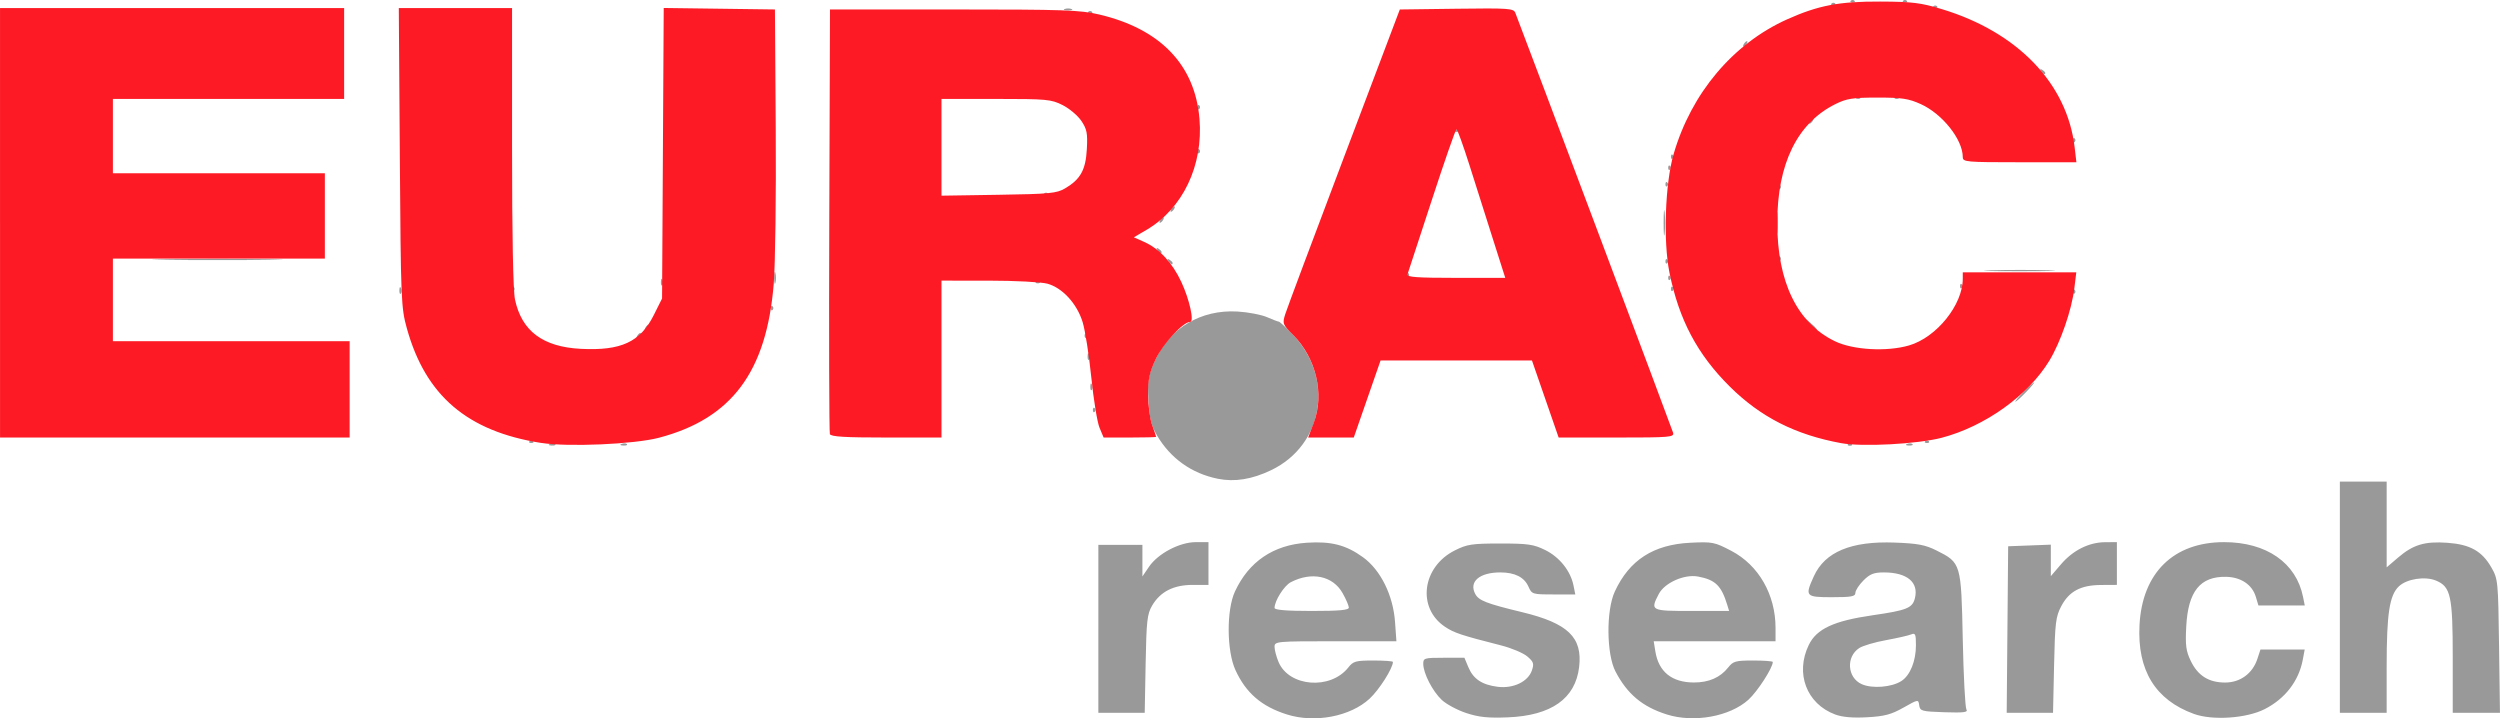 <?xml version="1.0" encoding="UTF-8" standalone="no"?>
<!-- Created with Inkscape (http://www.inkscape.org/) -->

<svg
   xmlns:dc="http://purl.org/dc/elements/1.1/"
   xmlns:cc="http://creativecommons.org/ns#"
   xmlns:rdf="http://www.w3.org/1999/02/22-rdf-syntax-ns#"
   xmlns:svg="http://www.w3.org/2000/svg"
   xmlns="http://www.w3.org/2000/svg"
   xmlns:sodipodi="http://sodipodi.sourceforge.net/DTD/sodipodi-0.dtd"
   xmlns:inkscape="http://www.inkscape.org/namespaces/inkscape"
   width="76.891mm"
   height="22.093mm"
   viewBox="0 0 272.447 78.283"
   id="svg2"
   version="1.1"
   inkscape:version="0.91 r13725"
   sodipodi:docname="logo.svg">
  <defs
     id="defs4" />
  <sodipodi:namedview
     id="base"
     pagecolor="#ffffff"
     bordercolor="#666666"
     borderopacity="1.0"
     inkscape:pageopacity="0.0"
     inkscape:pageshadow="2"
     inkscape:zoom="2.8"
     inkscape:cx="164.25424"
     inkscape:cy="51.30605"
     inkscape:document-units="px"
     inkscape:current-layer="layer1"
     showgrid="false"
     inkscape:window-width="1600"
     inkscape:window-height="853"
     inkscape:window-x="-2"
     inkscape:window-y="-3"
     inkscape:window-maximized="1"
     fit-margin-top="0"
     fit-margin-left="0"
     fit-margin-right="0"
     fit-margin-bottom="0" />
  <g
     inkscape:label="Layer 1"
     inkscape:groupmode="layer"
     id="layer1"
     transform="translate(-114.593,-315.18)">
    <g
       id="g4221">
      <path
         style="fill:#999999"
         d="m 254.843,393.043 c -2.767,-0.875 -4.461,-2.334 -5.609,-4.83 -0.962,-2.091 -0.992,-6.547 -0.059,-8.565 1.509,-3.262 4.19,-5.082 7.842,-5.321 2.656,-0.174 4.276,0.246 6.124,1.588 1.916,1.391 3.274,4.14 3.482,7.046 l 0.15,2.103 -6.64,0 c -6.475,0 -6.64,0.015 -6.64,0.61 0,0.335 0.194,1.075 0.432,1.643 1.136,2.72 5.663,3.078 7.61,0.603 0.536,-0.681 0.805,-0.756 2.726,-0.756 1.173,0 2.132,0.069 2.132,0.153 0,0.687 -1.496,3.043 -2.548,4.013 -2.105,1.941 -5.963,2.675 -9.002,1.714 z m 6.745,-11.655 c -0.003,-0.206 -0.31,-0.915 -0.683,-1.575 -1.061,-1.876 -3.366,-2.361 -5.636,-1.188 -0.732,0.379 -1.776,2.029 -1.776,2.808 0,0.223 1.307,0.33 4.05,0.33 3.043,0 4.049,-0.093 4.045,-0.375 z m 12.793,11.499 c -0.969,-0.32 -2.167,-0.963 -2.663,-1.428 -1.006,-0.945 -2.009,-2.892 -2.019,-3.921 -0.006,-0.64 0.108,-0.675 2.239,-0.675 l 2.246,0 0.429,1.027 c 0.537,1.285 1.49,1.922 3.199,2.138 1.689,0.213 3.298,-0.552 3.721,-1.771 0.259,-0.746 0.196,-0.944 -0.49,-1.533 -0.433,-0.372 -1.712,-0.913 -2.844,-1.202 -4.381,-1.118 -5.128,-1.365 -6.126,-2.03 -3.086,-2.055 -2.51,-6.539 1.069,-8.329 1.339,-0.67 1.869,-0.75 4.95,-0.75 3.024,0 3.628,0.088 4.895,0.711 1.565,0.77 2.768,2.279 3.086,3.869 l 0.194,0.97 -2.364,0 c -2.31,0 -2.373,-0.02 -2.742,-0.854 -0.454,-1.025 -1.485,-1.546 -3.063,-1.546 -2.274,0 -3.45,1.009 -2.733,2.348 0.386,0.721 1.22,1.045 5.103,1.983 5.01,1.211 6.601,2.743 6.217,5.987 -0.407,3.438 -3.036,5.288 -7.782,5.478 -2.15,0.086 -3.149,-0.018 -4.521,-0.471 z m 21.861,0.156 c -2.662,-0.842 -4.299,-2.212 -5.593,-4.68 -0.988,-1.886 -1.03,-6.653 -0.076,-8.715 1.585,-3.427 4.2,-5.118 8.218,-5.318 2.427,-0.12 2.643,-0.078 4.473,0.878 2.984,1.559 4.827,4.77 4.827,8.409 l 0,1.446 -6.639,0 -6.639,0 0.181,1.118 c 0.359,2.211 1.796,3.37 4.187,3.378 1.638,0.005 2.888,-0.541 3.752,-1.64 0.536,-0.681 0.805,-0.756 2.726,-0.756 1.173,0 2.132,0.072 2.132,0.16 0,0.638 -1.67,3.224 -2.659,4.117 -2.027,1.832 -5.939,2.537 -8.891,1.603 z m 6.582,-11.955 c -0.647,-2.096 -1.294,-2.722 -3.182,-3.076 -1.491,-0.28 -3.643,0.681 -4.279,1.91 -0.939,1.816 -0.889,1.841 3.599,1.841 l 4.07,0 -0.208,-0.675 z m 11.764,11.957 c -3.117,-1.165 -4.375,-4.479 -2.875,-7.576 0.851,-1.757 2.721,-2.626 6.978,-3.241 3.709,-0.536 4.319,-0.781 4.586,-1.846 0.438,-1.746 -0.847,-2.819 -3.377,-2.819 -1.096,0 -1.52,0.167 -2.23,0.877 -0.482,0.482 -0.877,1.09 -0.877,1.35 0,0.394 -0.428,0.473 -2.55,0.473 -2.898,0 -2.974,-0.088 -1.976,-2.285 1.205,-2.653 4.065,-3.845 8.8,-3.668 2.528,0.094 3.341,0.248 4.561,0.859 2.681,1.344 2.694,1.386 2.866,9.69 0.083,3.99 0.263,7.428 0.4,7.641 0.199,0.308 -0.292,0.369 -2.4,0.3 -2.479,-0.081 -2.656,-0.13 -2.745,-0.753 -0.094,-0.664 -0.101,-0.663 -1.724,0.253 -1.328,0.749 -2.06,0.944 -3.955,1.048 -1.572,0.087 -2.699,-0.011 -3.479,-0.303 z m 7.234,-3.657 c 0.945,-0.619 1.569,-2.17 1.569,-3.897 0,-1.21 -0.069,-1.363 -0.525,-1.171 -0.289,0.122 -1.522,0.402 -2.74,0.624 -1.218,0.221 -2.532,0.611 -2.92,0.865 -1.454,0.953 -1.298,3.22 0.27,3.928 1.144,0.517 3.287,0.345 4.345,-0.349 z m 31.869,3.597 c -4.213,-1.526 -6.192,-4.753 -5.935,-9.68 0.296,-5.696 3.705,-9.042 9.212,-9.042 4.626,0 7.868,2.249 8.613,5.976 l 0.185,0.924 -2.525,0 -2.525,0 -0.287,-0.951 c -0.397,-1.315 -1.616,-2.135 -3.224,-2.17 -2.833,-0.062 -4.155,1.577 -4.356,5.402 -0.109,2.078 -0.029,2.688 0.5,3.78 0.774,1.598 1.959,2.339 3.741,2.339 1.638,0 2.985,-0.984 3.505,-2.56 l 0.343,-1.04 2.41,0 2.41,0 -0.209,1.115 c -0.435,2.321 -1.931,4.258 -4.16,5.387 -1.983,1.005 -5.671,1.254 -7.698,0.52 z m -119.4,-9.272 0,-9.15 2.4,0 2.4,0 0,1.72 0,1.72 0.716,-1.053 c 0.982,-1.445 3.338,-2.686 5.1,-2.686 l 1.384,0 0,2.33 0,2.33 -1.727,0 c -2.078,0 -3.523,0.737 -4.412,2.251 -0.54,0.919 -0.622,1.657 -0.71,6.364 l -0.099,5.325 -2.526,0 -2.526,0 0,-9.15 z m 99.071,0.075 0.079,-9.075 2.325,-0.088 2.325,-0.088 0,1.717 0,1.717 1.108,-1.295 c 1.308,-1.528 3.048,-2.398 4.817,-2.407 l 1.275,-0.007 0,2.33 0,2.33 -1.725,0.01 c -2.218,0.013 -3.482,0.687 -4.338,2.311 -0.601,1.139 -0.681,1.798 -0.783,6.444 l -0.114,5.175 -2.525,0 -2.525,0 0.079,-9.075 z m 36.229,-3.525 0,-12.6 2.55,0 2.55,0 0,4.673 0,4.673 1.244,-1.065 c 1.647,-1.409 2.908,-1.788 5.37,-1.612 2.477,0.177 3.776,0.905 4.798,2.69 0.72,1.257 0.741,1.472 0.837,8.565 l 0.098,7.275 -2.573,0 -2.573,0 0,-6.03 c 0,-6.718 -0.217,-7.715 -1.827,-8.381 -1.192,-0.494 -3.172,-0.188 -4.036,0.623 -1.029,0.967 -1.338,2.974 -1.338,8.703 l 0,5.085 -2.55,0 -2.55,0 0,-12.6 z M 247.315,367.356 c -2.857,-0.574 -5.17,-2.224 -6.645,-4.741 -0.631,-1.077 -0.816,-1.842 -0.919,-3.809 -0.116,-2.203 -0.042,-2.656 0.705,-4.32 1.594,-3.553 5.005,-5.586 8.987,-5.356 1.155,0.067 2.609,0.343 3.23,0.614 0.622,0.271 1.202,0.492 1.289,0.492 0.087,-1.9e-4 0.741,0.599 1.452,1.331 4.616,4.749 3.474,12.097 -2.309,14.86 -2.084,0.995 -3.962,1.297 -5.79,0.93 z m -72.778,-3.799 c 0.217,-0.087 0.475,-0.076 0.575,0.024 0.1,0.1 -0.077,0.171 -0.394,0.158 -0.349,-0.014 -0.421,-0.086 -0.181,-0.181 z m 7.8,0 c 0.217,-0.087 0.475,-0.076 0.575,0.024 0.1,0.1 -0.077,0.171 -0.394,0.158 -0.349,-0.014 -0.421,-0.086 -0.181,-0.181 z m 133.656,0.005 c 0.11,-0.11 0.29,-0.11 0.4,0 0.11,0.11 0.02,0.2 -0.2,0.2 -0.22,0 -0.31,-0.09 -0.2,-0.2 z m 6.444,-0.005 c 0.217,-0.087 0.475,-0.076 0.575,0.024 0.1,0.1 -0.077,0.171 -0.394,0.158 -0.349,-0.014 -0.421,-0.086 -0.181,-0.181 z m -150.144,-0.295 c 0.11,-0.11 0.29,-0.11 0.4,0 0.11,0.11 0.02,0.2 -0.2,0.2 -0.22,0 -0.31,-0.09 -0.2,-0.2 z m 152.1,0 c 0.11,-0.11 0.29,-0.11 0.4,0 0.11,0.11 0.02,0.2 -0.2,0.2 -0.22,0 -0.31,-0.09 -0.2,-0.2 z m -90.7,-3.4 c 0,-0.22 0.09,-0.31 0.2,-0.2 0.11,0.11 0.11,0.29 0,0.4 -0.11,0.11 -0.2,0.02 -0.2,-0.2 z m 101.4,-1.95 c 0.56,-0.578 1.085,-1.05 1.168,-1.05 0.083,0 -0.308,0.472 -0.868,1.05 -0.56,0.578 -1.085,1.05 -1.168,1.05 -0.083,0 0.308,-0.472 0.868,-1.05 z m -101.676,-0.625 c 0.014,-0.349 0.086,-0.421 0.181,-0.181 0.087,0.217 0.076,0.475 -0.024,0.575 -0.1,0.1 -0.171,-0.077 -0.158,-0.394 z m -0.3,-3.3 c 0.014,-0.349 0.086,-0.421 0.181,-0.181 0.087,0.217 0.076,0.475 -0.024,0.575 -0.1,0.1 -0.171,-0.077 -0.158,-0.394 z m -49.074,-2.225 c 0.102,-0.165 0.253,-0.3 0.335,-0.3 0.083,0 0.067,0.135 -0.035,0.3 -0.102,0.165 -0.253,0.3 -0.335,0.3 -0.083,0 -0.067,-0.135 0.035,-0.3 z m 48.75,0 c 0,-0.22 0.09,-0.31 0.2,-0.2 0.11,0.11 0.11,0.29 0,0.4 -0.11,0.11 -0.2,0.02 -0.2,-0.2 z m -47.85,-0.9 c 0.102,-0.165 0.253,-0.3 0.335,-0.3 0.083,0 0.067,0.135 -0.035,0.3 -0.102,0.165 -0.253,0.3 -0.335,0.3 -0.083,0 -0.067,-0.135 0.035,-0.3 z m 126.871,-0.375 -0.572,-0.675 0.675,0.572 c 0.634,0.537 0.812,0.778 0.572,0.778 -0.057,0 -0.361,-0.304 -0.675,-0.675 z m -113.222,-1.725 c 0,-0.22 0.09,-0.31 0.2,-0.2 0.11,0.11 0.11,0.29 0,0.4 -0.11,0.11 -0.2,0.02 -0.2,-0.2 z m -40.476,-1.975 c 0.014,-0.349 0.086,-0.421 0.181,-0.181 0.087,0.217 0.076,0.475 -0.024,0.575 -0.1,0.1 -0.171,-0.077 -0.158,-0.394 z m 182.376,0.175 c 0,-0.22 0.09,-0.31 0.2,-0.2 0.11,0.11 0.11,0.29 0,0.4 -0.11,0.11 -0.2,0.02 -0.2,-0.2 z m -170.1,-0.3 c 0,-0.22 0.09,-0.31 0.2,-0.2 0.11,0.11 0.11,0.29 0,0.4 -0.11,0.11 -0.2,0.02 -0.2,-0.2 z m 126.3,0 c 0,-0.22 0.09,-0.31 0.2,-0.2 0.11,0.11 0.11,0.29 0,0.4 -0.11,0.11 -0.2,0.02 -0.2,-0.2 z m 31.5,-0.3 c 0,-0.22 0.09,-0.31 0.2,-0.2 0.11,0.11 0.11,0.29 0,0.4 -0.11,0.11 -0.2,0.02 -0.2,-0.2 z m -141.576,-0.475 c 0.014,-0.349 0.086,-0.421 0.181,-0.181 0.087,0.217 0.076,0.475 -0.024,0.575 -0.1,0.1 -0.171,-0.077 -0.158,-0.394 z m 12.346,-0.425 c 0,-0.578 0.062,-0.814 0.137,-0.525 0.075,0.289 0.075,0.761 0,1.05 -0.075,0.289 -0.137,0.052 -0.137,-0.525 z m 28.53,0.4 c 0.11,-0.11 0.29,-0.11 0.4,0 0.11,0.11 0.02,0.2 -0.2,0.2 -0.22,0 -0.31,-0.09 -0.2,-0.2 z m 68.9,-0.4 c 0,-0.22 0.09,-0.31 0.2,-0.2 0.11,0.11 0.11,0.29 0,0.4 -0.11,0.11 -0.2,0.02 -0.2,-0.2 z m -28.5,-0.3 c 0,-0.22 0.09,-0.31 0.2,-0.2 0.11,0.11 0.11,0.29 0,0.4 -0.11,0.11 -0.2,0.02 -0.2,-0.2 z m 63.691,-0.524 c 1.783,-0.053 4.618,-0.053 6.3,3e-4 1.682,0.053 0.224,0.097 -3.241,0.097 -3.465,-2.5e-4 -4.841,-0.044 -3.059,-0.097 z m -89.67,-1.022 c -0.133,-0.215 -0.082,-0.265 0.132,-0.132 0.346,0.214 0.464,0.479 0.214,0.479 -0.073,0 -0.229,-0.156 -0.346,-0.346 z m 54.179,0.046 c 0,-0.22 0.09,-0.31 0.2,-0.2 0.11,0.11 0.11,0.29 0,0.4 -0.11,0.11 -0.2,0.02 -0.2,-0.2 z m -163.575,-0.225 c 3.176,-0.049 8.374,-0.049 11.55,0 3.176,0.049 0.578,0.088 -5.775,0.088 -6.353,0 -8.951,-0.04 -5.775,-0.088 z m 175.875,-0.075 c 0,-0.22 0.09,-0.31 0.2,-0.2 0.11,0.11 0.11,0.29 0,0.4 -0.11,0.11 -0.2,0.02 -0.2,-0.2 z m -67.679,-0.946 c -0.133,-0.215 -0.082,-0.265 0.132,-0.132 0.346,0.214 0.464,0.479 0.214,0.479 -0.073,0 -0.229,-0.156 -0.346,-0.346 z m 55.179,-2.954 c 0,-1.238 0.053,-1.744 0.118,-1.125 0.065,0.619 0.065,1.631 0,2.25 -0.065,0.619 -0.118,0.113 -0.118,-1.125 z m 12.295,0 c 0,-1.073 0.054,-1.511 0.121,-0.975 0.067,0.536 0.067,1.414 0,1.95 -0.067,0.536 -0.121,0.098 -0.121,-0.975 z m -67.146,-0.3 c 0.102,-0.165 0.253,-0.3 0.335,-0.3 0.083,0 0.067,0.135 -0.035,0.3 -0.102,0.165 -0.253,0.3 -0.335,0.3 -0.083,0 -0.067,-0.135 0.035,-0.3 z m 1.2,-1.2 c 0.102,-0.165 0.253,-0.3 0.335,-0.3 0.083,0 0.067,0.135 -0.035,0.3 -0.102,0.165 -0.253,0.3 -0.335,0.3 -0.083,0 -0.067,-0.135 0.035,-0.3 z m -13.85,-1.7 c 0.11,-0.11 0.29,-0.11 0.4,0 0.11,0.11 0.02,0.2 -0.2,0.2 -0.22,0 -0.31,-0.09 -0.2,-0.2 z m 80,-0.7 c 0,-0.22 0.09,-0.31 0.2,-0.2 0.11,0.11 0.11,0.29 0,0.4 -0.11,0.11 -0.2,0.02 -0.2,-0.2 z m -12.3,-0.3 c 0,-0.22 0.09,-0.31 0.2,-0.2 0.11,0.11 0.11,0.29 0,0.4 -0.11,0.11 -0.2,0.02 -0.2,-0.2 z m 0.3,-1.8 c 0,-0.22 0.09,-0.31 0.2,-0.2 0.11,0.11 0.11,0.29 0,0.4 -0.11,0.11 -0.2,0.02 -0.2,-0.2 z m 0.3,-1.2 c 0,-0.22 0.09,-0.31 0.2,-0.2 0.11,0.11 0.11,0.29 0,0.4 -0.11,0.11 -0.2,0.02 -0.2,-0.2 z m -51.6,-0.6 c 0,-0.22 0.09,-0.31 0.2,-0.2 0.11,0.11 0.11,0.29 0,0.4 -0.11,0.11 -0.2,0.02 -0.2,-0.2 z m 95.4,-1.2 c 0,-0.22 0.09,-0.31 0.2,-0.2 0.11,0.11 0.11,0.29 0,0.4 -0.11,0.11 -0.2,0.02 -0.2,-0.2 z m -67.4,-1.1 c 0.11,-0.11 0.29,-0.11 0.4,0 0.11,0.11 0.02,0.2 -0.2,0.2 -0.22,0 -0.31,-0.09 -0.2,-0.2 z m 38.75,-1 c 0.102,-0.165 0.253,-0.3 0.335,-0.3 0.083,0 0.067,0.135 -0.035,0.3 -0.102,0.165 -0.253,0.3 -0.335,0.3 -0.083,0 -0.067,-0.135 0.035,-0.3 z m -66.75,-1.5 c 0,-0.22 0.09,-0.31 0.2,-0.2 0.11,0.11 0.11,0.29 0,0.4 -0.11,0.11 -0.2,0.02 -0.2,-0.2 z m 71.8,-1.1 c 0.11,-0.11 0.29,-0.11 0.4,0 0.11,0.11 0.02,0.2 -0.2,0.2 -0.22,0 -0.31,-0.09 -0.2,-0.2 z m 4.2,0 c 0.11,-0.11 0.29,-0.11 0.4,0 0.11,0.11 0.02,0.2 -0.2,0.2 -0.22,0 -0.31,-0.09 -0.2,-0.2 z m 15.921,-2.846 c -0.133,-0.215 -0.082,-0.265 0.132,-0.132 0.19,0.118 0.346,0.274 0.346,0.346 0,0.25 -0.265,0.132 -0.479,-0.214 z m -32.371,-2.954 c 0.102,-0.165 0.253,-0.3 0.335,-0.3 0.083,0 0.067,0.135 -0.035,0.3 -0.102,0.165 -0.253,0.3 -0.335,0.3 -0.083,0 -0.067,-0.135 0.035,-0.3 z m -71.45,-3.5 c 0.11,-0.11 0.29,-0.11 0.4,0 0.11,0.11 0.02,0.2 -0.2,0.2 -0.22,0 -0.31,-0.09 -0.2,-0.2 z m -2.575,-0.299 c 0.206,-0.083 0.544,-0.083 0.75,0 0.206,0.083 0.037,0.151 -0.375,0.151 -0.412,0 -0.581,-0.068 -0.375,-0.151 z m 94.675,-0.301 c 0.11,-0.11 0.29,-0.11 0.4,0 0.11,0.11 0.02,0.2 -0.2,0.2 -0.22,0 -0.31,-0.09 -0.2,-0.2 z m -11.1,-0.3 c 0.11,-0.11 0.29,-0.11 0.4,0 0.11,0.11 0.02,0.2 -0.2,0.2 -0.22,0 -0.31,-0.09 -0.2,-0.2 z m 2.1,-0.3 c 0.11,-0.11 0.29,-0.11 0.4,0 0.11,0.11 0.02,0.2 -0.2,0.2 -0.22,0 -0.31,-0.09 -0.2,-0.2 z m 5.7,0 c 0.11,-0.11 0.29,-0.11 0.4,0 0.11,0.11 0.02,0.2 -0.2,0.2 -0.22,0 -0.31,-0.09 -0.2,-0.2 z"
         id="path4214"
         inkscape:connector-curvature="0" />
      <path
         style="fill:#fd1a24"
         d="m 173.555,363.449 c -8.037,-1.263 -12.59,-5.152 -14.628,-12.497 -0.622,-2.24 -0.654,-3.035 -0.762,-18.615 l -0.113,-16.275 6.171,0 6.171,0 0,15.135 c 0,9.635 0.117,15.68 0.322,16.635 0.737,3.435 3.041,5.157 7.178,5.366 4.393,0.222 6.48,-0.746 7.95,-3.686 l 0.9,-1.8 0.09,-15.831 0.09,-15.831 6.06,0.081 6.06,0.081 0.088,13.05 c 0.049,7.178 -0.05,14.755 -0.218,16.838 -0.778,9.608 -4.582,14.707 -12.526,16.791 -2.704,0.709 -9.882,1.021 -12.833,0.557 z m 141.688,0.026 c -4.988,-0.914 -8.781,-2.84 -12.128,-6.156 -3.548,-3.517 -5.548,-7.292 -6.586,-12.43 -0.694,-3.438 -0.474,-9.719 0.453,-12.915 1.922,-6.629 6.468,-12.03 12.358,-14.679 3.39,-1.525 5.682,-1.964 10.154,-1.944 3.513,0.015 4.407,0.126 6.739,0.832 8.248,2.498 13.636,8.104 14.451,15.039 l 0.193,1.641 -6.191,0 c -5.857,0 -6.191,-0.03 -6.191,-0.563 0,-1.911 -2.219,-4.71 -4.578,-5.775 -1.333,-0.602 -2.051,-0.71 -4.722,-0.709 -2.699,0.001 -3.353,0.102 -4.571,0.705 -4.166,2.063 -6.346,6.509 -6.346,12.942 0,6.45 2.173,10.919 6.277,12.905 1.977,0.957 5.651,1.166 8.081,0.46 2.997,-0.871 5.858,-4.421 5.858,-7.269 l 0,-0.697 6.185,0 6.185,0 -0.209,1.725 c -0.288,2.372 -1.5,5.884 -2.731,7.91 -2.302,3.79 -7.009,7.156 -11.739,8.395 -2.618,0.686 -8.633,1.007 -10.941,0.584 z m -200.649,-24.013 0,-23.4 18.75,0 18.75,0 0,4.95 0,4.95 -12.6,0 -12.6,0 0,4.05 0,4.05 11.55,0 11.55,0 0,4.65 0,4.65 -11.55,0 -11.55,0 0,4.5 0,4.5 12.9,0 12.9,0 0,5.25 0,5.25 -19.05,0 -19.05,0 0,-23.4 z m 90.438,23.025 c -0.079,-0.206 -0.108,-10.703 -0.066,-23.325 l 0.078,-22.95 13.5,0 c 12,0 13.758,0.061 15.826,0.546 6.674,1.566 10.447,5.485 10.94,11.363 0.427,5.092 -1.816,9.792 -5.782,12.117 l -1.371,0.804 1.151,0.515 c 1.635,0.732 3.055,2.267 4.026,4.354 0.897,1.928 1.429,4.352 0.954,4.352 -0.755,0 -2.943,2.364 -3.732,4.033 -0.698,1.476 -0.857,2.211 -0.847,3.917 0.007,1.155 0.207,2.64 0.445,3.3 0.238,0.66 0.434,1.234 0.437,1.275 0.002,0.041 -1.285,0.075 -2.861,0.075 l -2.865,0 -0.447,-1.069 c -0.246,-0.588 -0.648,-3.052 -0.895,-5.475 -0.246,-2.423 -0.671,-5.135 -0.943,-6.026 -0.616,-2.015 -2.194,-3.741 -3.835,-4.195 -0.66,-0.182 -3.527,-0.332 -6.375,-0.333 l -5.175,-0.002 0,8.55 0,8.55 -6.009,0 c -4.531,0 -6.045,-0.092 -6.153,-0.375 z m 25.631,-26.775 c 1.682,-0.99 2.249,-2.015 2.373,-4.285 0.094,-1.725 0.009,-2.166 -0.593,-3.065 -0.387,-0.578 -1.305,-1.354 -2.04,-1.725 -1.252,-0.632 -1.712,-0.675 -7.273,-0.675 l -5.936,0 0,5.272 0,5.272 6.225,-0.097 c 5.582,-0.087 6.33,-0.159 7.244,-0.697 z m 27.092,25.575 c 1.2,-3.137 0.276,-7.089 -2.249,-9.613 -1.144,-1.144 -1.173,-1.222 -0.842,-2.273 0.188,-0.599 3.074,-8.311 6.412,-17.138 l 6.069,-16.05 6.191,-0.081 c 5.689,-0.074 6.207,-0.038 6.396,0.45 1.497,3.873 17.09,45.373 17.193,45.756 0.131,0.488 -0.306,0.525 -6.165,0.525 l -6.306,0 -1.454,-4.198 -1.454,-4.198 -8.25,-0.001 -8.25,-10e-4 -1.46,4.199 -1.46,4.199 -2.486,0 -2.486,0 0.603,-1.575 z m 19.568,-19.95 c -0.722,-2.269 -1.879,-5.914 -2.571,-8.1 -0.692,-2.186 -1.337,-3.972 -1.433,-3.968 -0.096,0.004 -1.307,3.48 -2.692,7.725 -1.385,4.245 -2.577,7.887 -2.65,8.093 -0.103,0.291 1.076,0.375 5.263,0.375 l 5.396,0 -1.313,-4.125 z"
         id="path4212"
         inkscape:connector-curvature="0" />
    </g>
  </g>
</svg>

